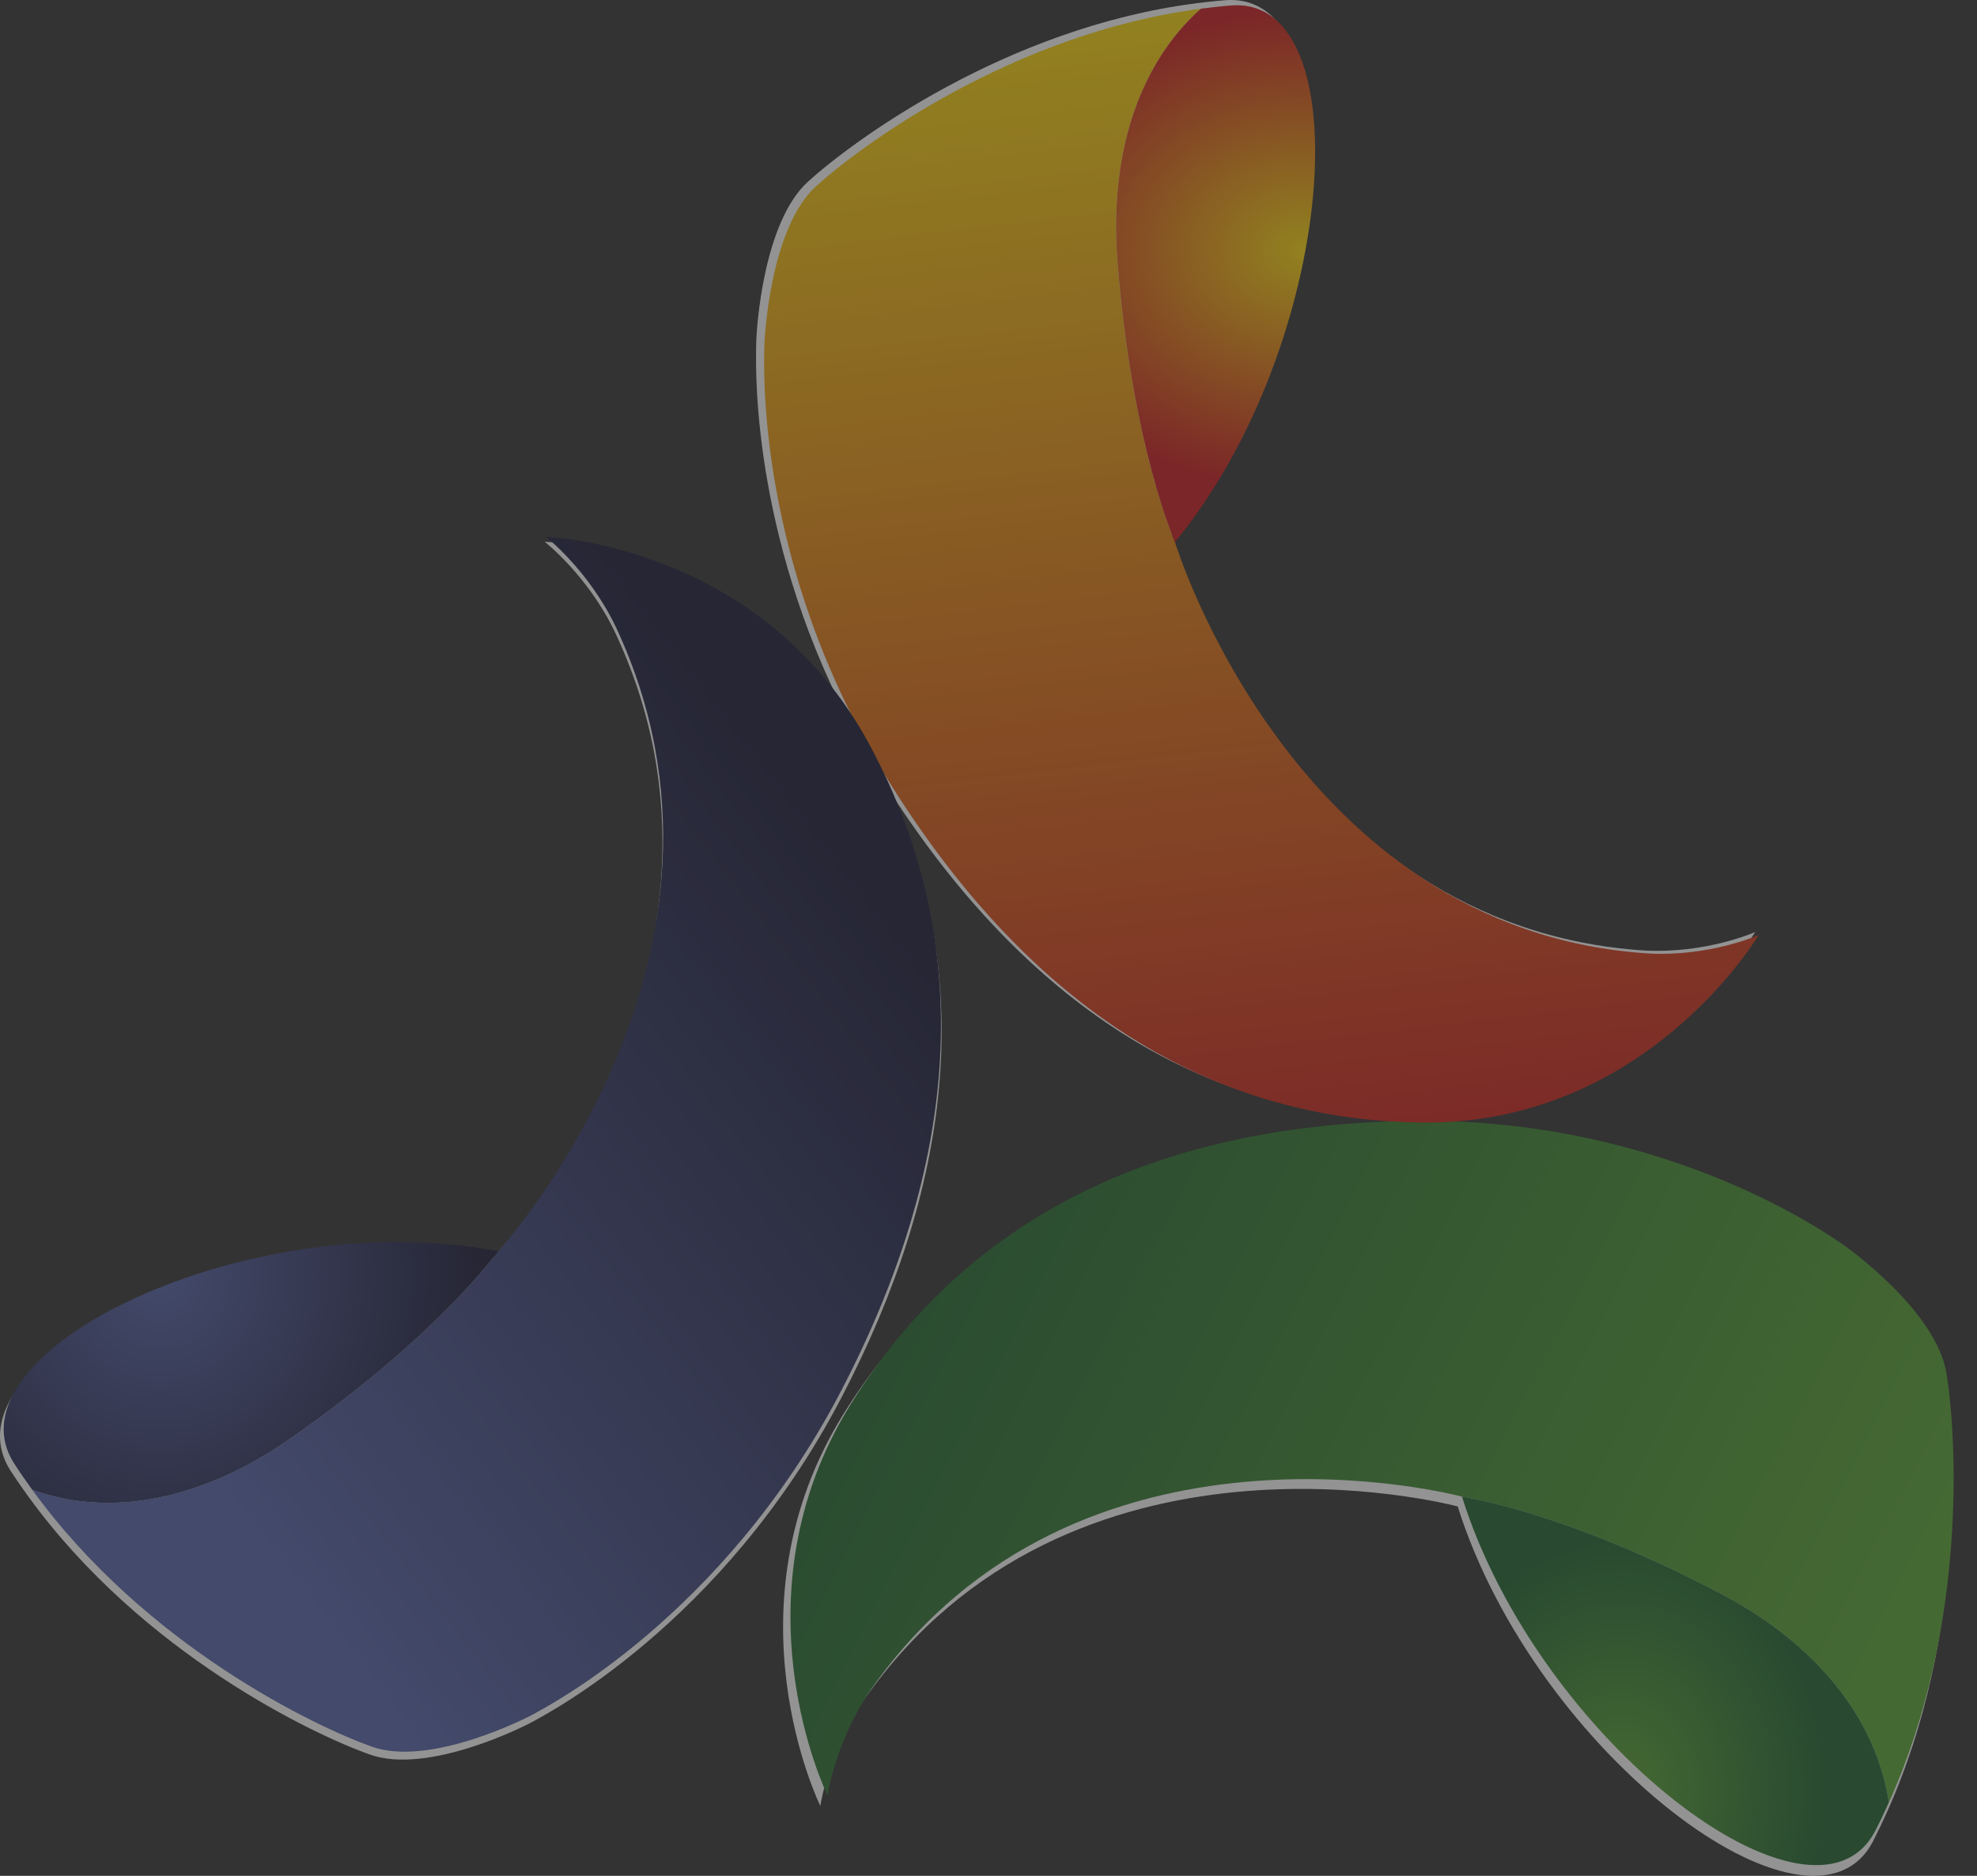 <?xml version="1.0" encoding="UTF-8"?>
<svg width="78px" height="74px" viewBox="0 0 78 74" version="1.1" xmlns="http://www.w3.org/2000/svg" xmlns:xlink="http://www.w3.org/1999/xlink">
    <rect x="0" y="0" width="78" height="74" fill="#333333" stroke="none"/>
    <title>tlacc-icon</title>
    <defs>
        <linearGradient x1="95.578%" y1="66.537%" x2="4.297%" y2="40.735%" id="linearGradient-1">
            <stop stop-color="#59A532" offset="0%"></stop>
            <stop stop-color="#1E642D" offset="100%"></stop>
        </linearGradient>
        <radialGradient cx="37.29%" cy="64.714%" fx="37.29%" fy="64.714%" r="54.693%" gradientTransform="translate(0.373,0.647),scale(0.863,1),rotate(120.5),translate(-0.373,-0.647)" id="radialGradient-2">
            <stop stop-color="#59A532" offset="0%"></stop>
            <stop stop-color="#1E642D" offset="100%"></stop>
        </radialGradient>
        <linearGradient x1="43.737%" y1="-0.448%" x2="55.007%" y2="106.841%" id="linearGradient-3">
            <stop stop-color="#FCDA0A" offset="0%"></stop>
            <stop stop-color="#CD171B" offset="100%"></stop>
        </linearGradient>
        <radialGradient cx="76.575%" cy="46.492%" fx="76.575%" fy="46.492%" r="118.191%" gradientTransform="translate(0.766,0.465),scale(1,0.371),rotate(-0.958),translate(-0.766,-0.465)" id="radialGradient-4">
            <stop stop-color="#FCDA0A" offset="0%"></stop>
            <stop stop-color="#CD171B" offset="100%"></stop>
        </radialGradient>
        <linearGradient x1="22.395%" y1="79.792%" x2="80.574%" y2="21.353%" id="linearGradient-5">
            <stop stop-color="#5563A9" offset="0%"></stop>
            <stop stop-color="#181838" offset="100%"></stop>
        </linearGradient>
        <radialGradient cx="39.16%" cy="22.627%" fx="39.16%" fy="22.627%" r="107.026%" gradientTransform="translate(0.392,0.226),scale(0.528,1),rotate(-119.658),translate(-0.392,-0.226)" id="radialGradient-6">
            <stop stop-color="#5563A9" offset="0.2%"></stop>
            <stop stop-color="#181838" offset="100%"></stop>
        </radialGradient>
    </defs>
    <g id="Page-1" stroke="none" stroke-width="1" fill="none" fill-rule="evenodd" opacity="0.47">
        <g id="tlacc-icon" fill-rule="nonzero">
            <path d="M55.77,44.568 C65.677,44.493 72.138,49.154 72.468,49.358 C72.798,49.562 76.311,52.093 76.715,54.546 C77.099,56.875 77.604,64.5 74.434,71.518 C74.265,71.892 74.089,72.264 73.899,72.634 C71.474,77.334 60.577,69.163 57.512,59.428 L57.512,59.428 C57.209,59.348 42.225,55.452 34.086,67.058 C32.77,68.97 32.411,70.957 32.369,71.214 L32.364,71.242 C32.364,71.242 28.514,63.43 33.284,55.773 C38.055,48.116 45.863,44.643 55.77,44.568 Z M48.347,0.008 C53.527,-0.385 52.546,13.404 46.113,21.231 C46.113,21.231 46.108,21.219 46.098,21.195 L46.106,21.215 L46.106,21.215 L46.113,21.231 C46.113,21.231 50.797,36.59 64.869,37.496 C67.314,37.631 69.247,36.768 69.247,36.768 C69.247,36.768 64.823,44.254 55.95,44.183 C47.308,44.113 40.423,39.437 35.153,31.293 C38.485,38.774 37.526,46.858 33.181,55.166 C28.506,64.106 21.416,67.683 21.084,67.882 C20.751,68.081 16.899,70.028 14.6,69.218 C12.418,68.449 5.634,65.255 1.128,59.049 L1.128,59.049 L0.89,58.717 C0.732,58.493 0.577,58.267 0.427,58.035 C-2.447,53.607 9.777,47.723 19.597,49.624 L19.597,49.624 C19.597,49.624 30.382,37.917 24.255,24.92 C23.172,22.674 21.488,21.372 21.488,21.372 C21.488,21.372 28.594,21.602 33.098,27.671 C29.506,20.301 29.84,13.956 29.834,13.607 L29.834,13.563 C29.843,12.964 30.11,8.775 31.875,7.169 C33.599,5.599 39.645,1.114 47.139,0.137 L47.139,0.137 L47.539,0.087 C47.807,0.056 48.076,0.029 48.347,0.008 Z" id="Combined-Shape" fill="#FFFFFF"></path>
            <g id="Group" transform="translate(31, 44)">
                <path d="M3.361,22.652 C11.545,10.958 26.68,15.041 26.68,15.041 C26.68,15.041 30.694,15.587 36.961,18.907 C40.606,20.839 43.007,23.731 43.524,27.102 C46.679,20.101 46.177,12.495 45.795,10.171 C45.393,7.724 41.896,5.199 41.567,4.996 C41.239,4.793 34.808,0.143 24.946,0.217 C15.084,0.292 7.312,3.757 2.564,11.395 C-2.185,19.033 1.648,26.826 1.648,26.826 C1.648,26.826 1.958,24.696 3.361,22.652 Z" id="Path" fill="url(#linearGradient-1)"></path>
                <path d="M36.961,18.907 C30.694,15.587 26.68,15.041 26.68,15.041 C29.731,24.752 40.578,32.904 42.991,28.215 C43.181,27.846 43.356,27.475 43.524,27.102 C43.007,23.731 40.606,20.839 36.961,18.907 Z" id="Path" fill="url(#radialGradient-2)"></path>
            </g>
            <g id="Group" transform="translate(30, 0)">
                <path d="M35.027,37.613 C21.019,36.709 16.357,21.387 16.357,21.387 C16.357,21.387 14.676,17.609 14.092,10.399 C13.753,6.205 14.868,2.583 17.378,0.344 C9.919,1.318 3.901,5.793 2.184,7.359 C0.376,9.008 0.147,13.388 0.153,13.781 C0.159,14.175 -0.267,22.233 5.03,30.765 C10.327,39.296 17.317,44.211 26.149,44.283 C34.981,44.354 39.385,36.886 39.385,36.886 C39.385,36.886 37.461,37.747 35.027,37.613 Z" id="Path" fill="url(#linearGradient-3)"></path>
                <path d="M14.093,10.398 C14.676,17.608 16.357,21.387 16.357,21.387 C22.761,13.579 23.737,-0.177 18.581,0.216 C18.176,0.247 17.776,0.292 17.379,0.343 C14.868,2.582 13.753,6.205 14.093,10.398 Z" id="Path" fill="url(#radialGradient-4)"></path>
            </g>
            <g id="Group" transform="translate(0, 21)">
                <path d="M24.289,3.717 C30.387,16.682 19.652,28.361 19.652,28.361 C19.652,28.361 17.265,31.716 11.423,35.772 C8.026,38.131 4.401,38.91 1.268,37.763 C5.753,43.954 12.506,47.14 14.678,47.907 C16.966,48.715 20.8,46.773 21.132,46.575 C21.463,46.376 28.52,42.807 33.174,33.89 C37.827,24.972 38.578,16.314 34.309,8.384 C30.04,0.454 21.535,0.177 21.535,0.177 C21.535,0.177 23.21,1.476 24.289,3.717 Z" id="Path" fill="url(#linearGradient-5)"></path>
                <path d="M11.423,35.772 C17.265,31.716 19.652,28.361 19.652,28.361 C9.877,26.464 -2.291,32.335 0.57,36.751 C0.795,37.098 1.029,37.434 1.268,37.764 C4.401,38.91 8.027,38.131 11.423,35.772 Z" id="Path" fill="url(#radialGradient-6)"></path>
            </g>
        </g>
    </g>
</svg>